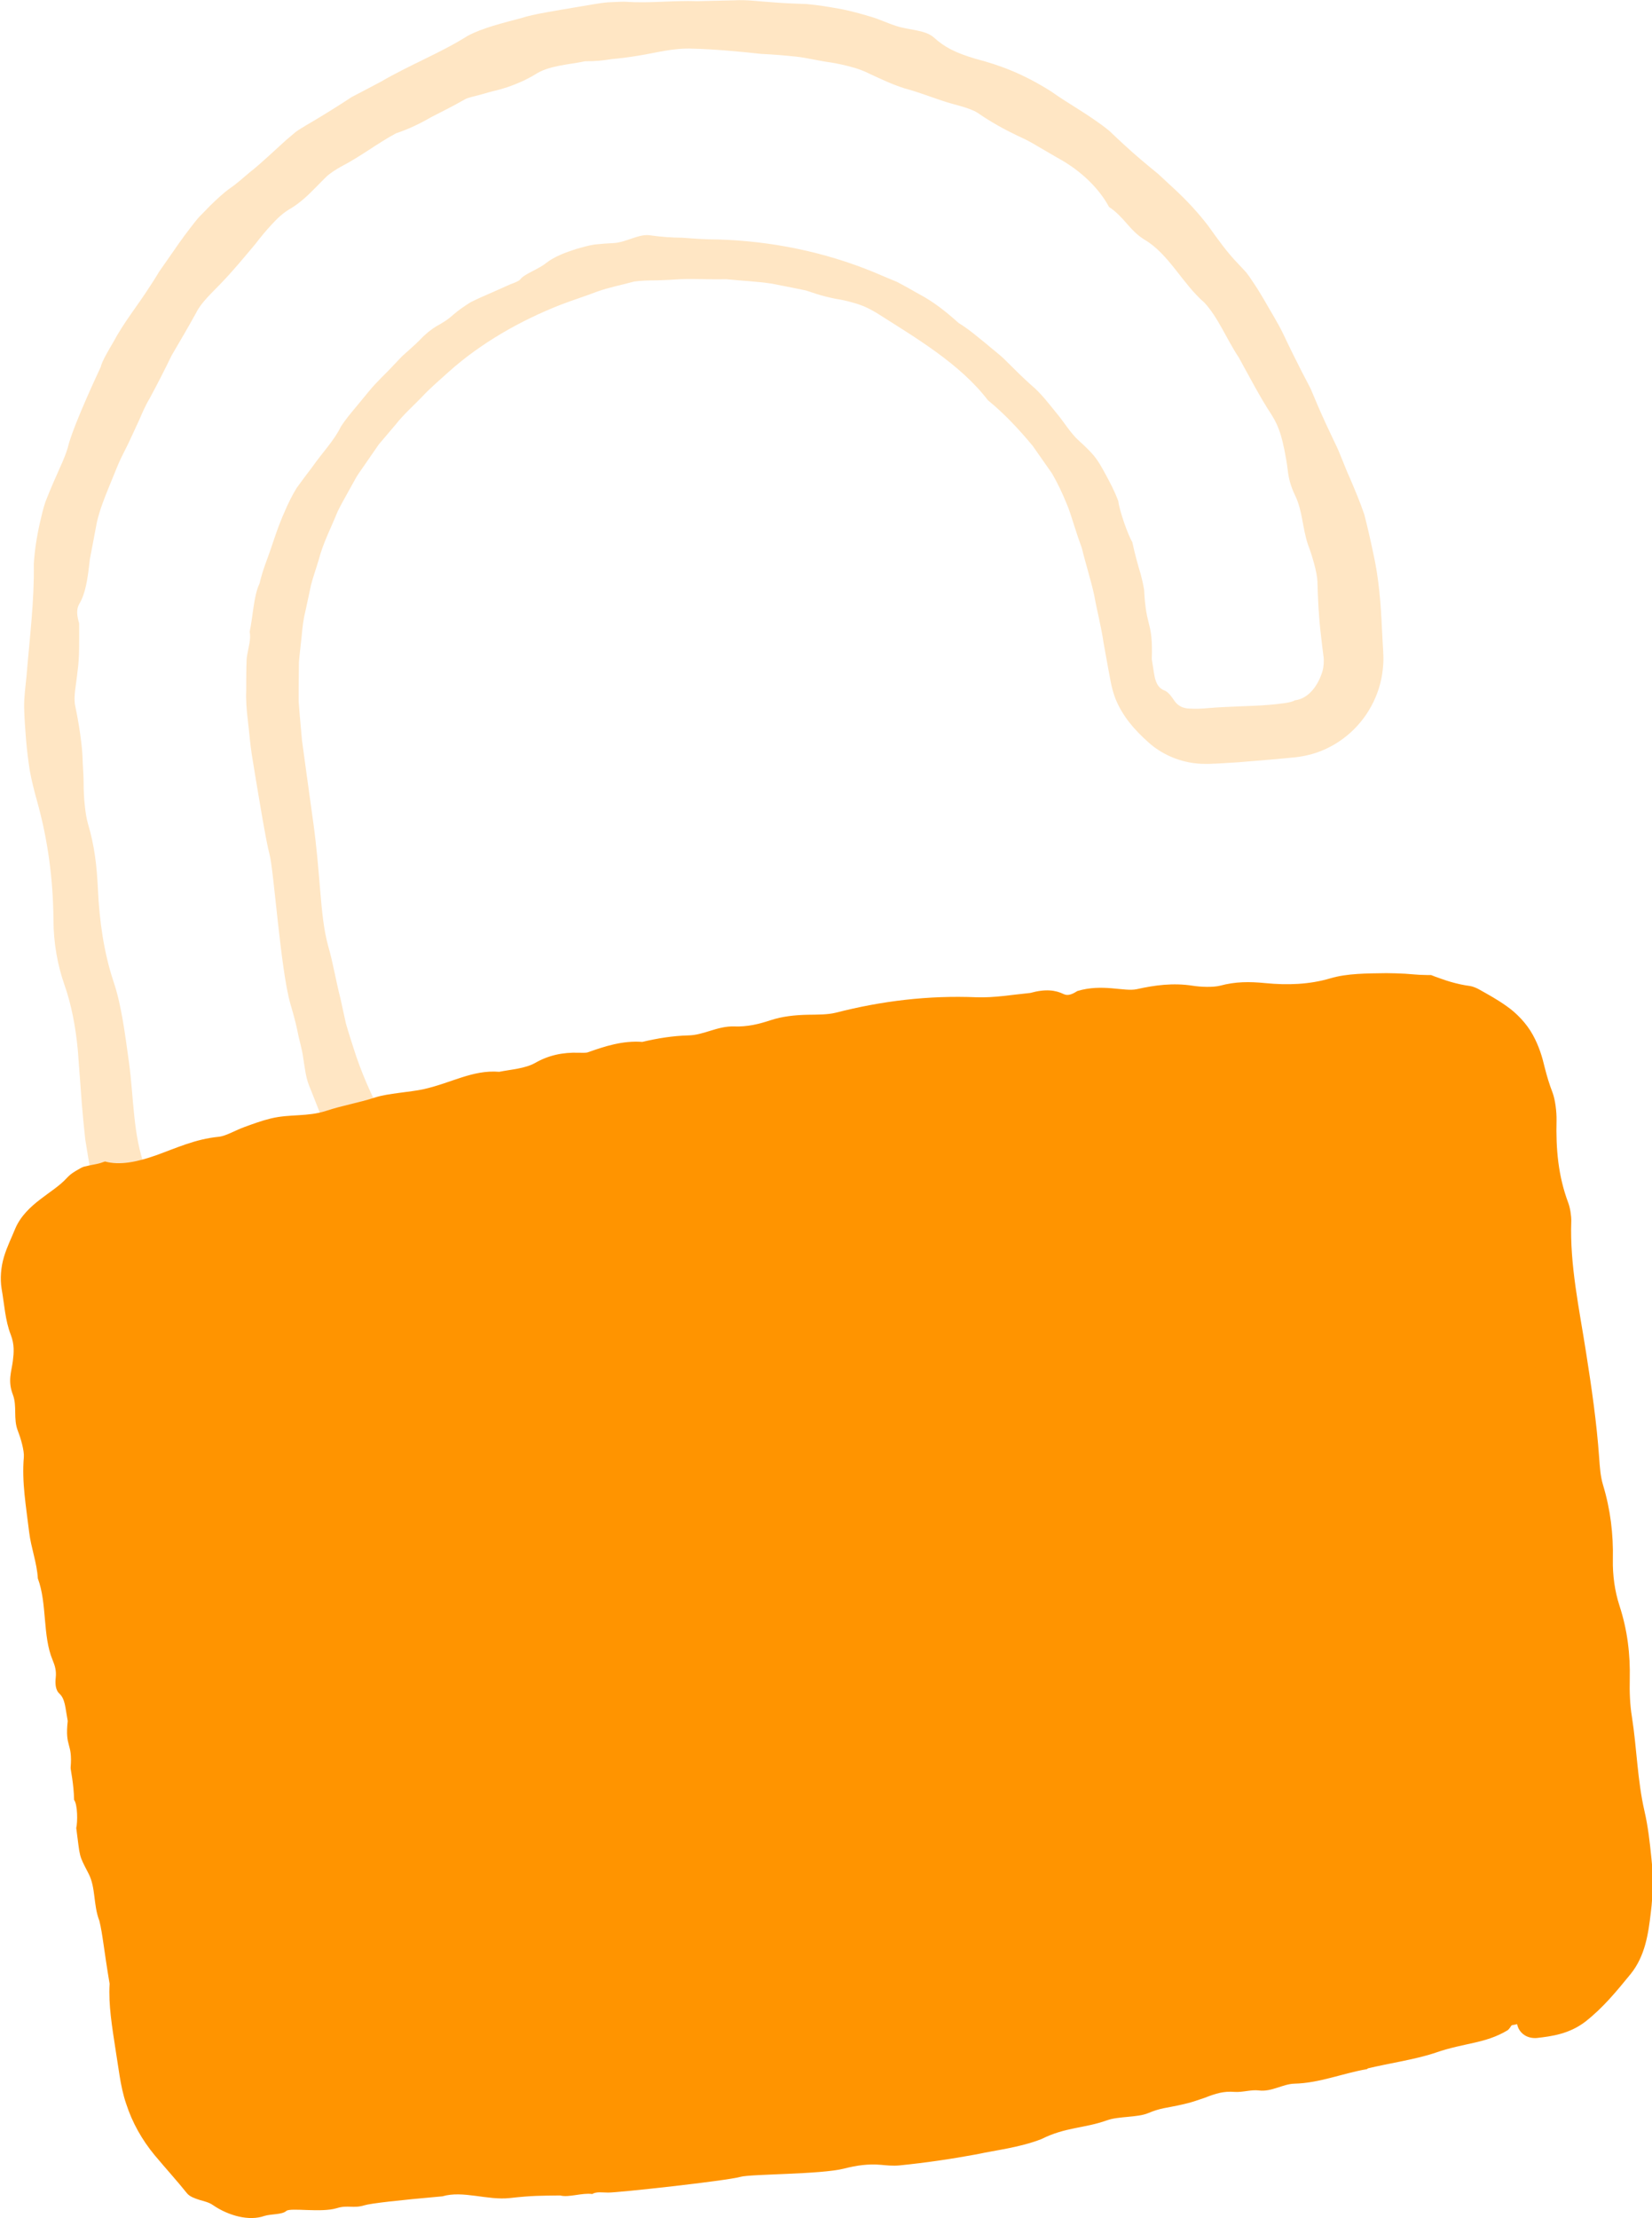 <?xml version="1.0" encoding="UTF-8"?>
<svg id="illuer_blå_bg" xmlns="http://www.w3.org/2000/svg" viewBox="0 0 114.4 153.59">
  <defs>
    <style>
      .cls-1 {
        fill: #ff9400;
      }

      .cls-2 {
        fill: #ffe6c4;
      }
    </style>
  </defs>
  <path class="cls-2" d="M62.69,92.91c-2.5.97-4.85,1.95-7.47,2.03-.59-.01-1.21.11-1.84.22-.63.1-1.28.22-1.91.04-.78-.19-1.7-.09-2.52-.27-1.05-.33-1.87-.34-3.14-.36-.75-.1-1.22-.11-2.8-.43-1.2-.37-1.8-.61-3.14-.9-.58-.16-1.27-.51-1.97-.86-.71-.32-1.34-.82-1.93-1.05-1.2-.46-2.08-1.14-3.02-1.77-.23-.16-.47-.31-.71-.47-.23-.17-.46-.35-.71-.53-.49-.35-1.03-.7-1.65-1.05-.97-.76-1.89-1.58-2.67-2.47-.37-.46-.74-.91-1.1-1.35-.18-.22-.35-.44-.53-.65-.16-.23-.31-.45-.46-.67l-1.13-1.7c-.35-.58-.65-1.2-.97-1.8-.69-1.18-1.11-2.49-1.63-3.74-.23-.6-.29-1.27-.39-1.86-.08-.66-.29-1.26-.4-1.88-.13-.62-.3-1.24-.49-1.88-.69-2.39-1.15-9.37-1.46-10.42-.2-.71-.72-3.79-1.21-6.82-.12-.76-.18-1.58-.27-2.33-.09-.75-.15-1.46-.12-2.09,0-1.25.01-2.17.05-2.41.11-.64.29-1.2.19-1.7.22-1.01.28-2.53.68-3.33.24-1.02.54-1.68.78-2.4.25-.72.48-1.5.98-2.63.23-.54.5-1.08.81-1.59.35-.49.72-.98,1.08-1.45.68-.98,1.5-1.81,1.98-2.79.31-.49.67-.91,1-1.31.33-.4.65-.78.94-1.14.59-.72,1.21-1.26,1.67-1.77.24-.25.46-.48.65-.68.21-.19.4-.36.56-.5.32-.29.55-.5.66-.62.41-.44.76-.7,1.12-.93.38-.21.76-.42,1.2-.82.31-.27.72-.56,1.18-.85.48-.24,1-.47,1.49-.68.48-.21.93-.41,1.28-.57.36-.13.61-.24.68-.34.3-.39,1.27-.7,1.79-1.13.56-.44,1.3-.72,2.11-.98.41-.11.82-.24,1.25-.3.44-.05.88-.08,1.31-.1.9-.05,1.78-.68,2.58-.53.7.1,1.43.15,2.2.16.77.06,1.58.12,2.45.12,3.68.11,7.34.85,10.76,2.25.54.23,1.08.46,1.62.68.52.27,1.03.56,1.54.85,1.03.54,1.93,1.27,2.74,2,.75.46,1.32.97,1.85,1.39.51.44.99.79,1.36,1.16.74.74,1.3,1.29,1.84,1.77.67.56,1.2,1.27,1.73,1.92.55.65.95,1.37,1.56,1.92.84.76,1.12,1.1,1.42,1.58.15.24.3.52.51.91.21.4.5.91.79,1.68.07.64.67,2.36.97,2.84.18.84.4,1.63.58,2.22.16.6.23,1.02.24,1.1.13,2.71.62,2.09.53,4.79.06.36.11.67.15.95.05.29.07.41.14.58.11.31.3.52.55.62.28.1.48.37.74.75.25.36.61.5,1.01.52.44.02.76.02,1.28-.03.69-.06,1.41-.09,2.13-.12.72-.03,1.44-.05,2.14-.11.67-.06,1.52-.14,1.76-.31.95-.11,1.56-1,1.84-1.78.13-.33.18-.68.17-1.04-.01-.11,0-.14-.03-.31l-.06-.47-.11-.94c-.15-1.24-.21-2.53-.24-3.7-.02-.62-.38-1.83-.65-2.53-.4-1.19-.37-2.33-.9-3.43-.31-.64-.44-1.18-.5-1.69-.06-.51-.14-.97-.24-1.47-.17-.79-.34-1.56-.89-2.42-.79-1.2-1.52-2.61-2.26-3.95-.87-1.31-1.42-2.76-2.39-3.81-1.52-1.31-2.46-3.37-4.15-4.36-1.06-.66-1.39-1.56-2.45-2.26-.63-1.18-1.84-2.47-3.58-3.41-.45-.26-.9-.52-1.34-.78-.44-.27-.89-.51-1.37-.72-.94-.45-1.86-.95-2.8-1.6-.6-.39-1.65-.56-2.5-.86-.85-.28-1.69-.61-2.56-.84-.89-.28-1.67-.66-2.47-1.03-.4-.2-.81-.35-1.25-.46-.43-.12-.89-.22-1.36-.3-.89-.12-1.65-.32-2.43-.41-.78-.08-1.56-.15-2.45-.19-1.19-.14-3.42-.34-4.68-.36-1.4-.07-2.65.31-3.85.49-.6.1-1.2.18-1.8.23-.6.1-1.2.16-1.84.15-1.19.25-2.52.29-3.47.92-.6.36-1.23.64-1.9.87-.34.11-.68.21-1.04.29-.36.09-.71.21-1.09.3-.27.07-.64.15-.83.26-.77.44-1.55.83-2.33,1.23-.76.44-1.56.83-2.44,1.12-1.33.72-2.47,1.62-3.83,2.32-.32.18-.63.38-.91.61-.27.25-.52.52-.78.78-.52.53-1.05,1.05-1.73,1.47-.56.31-.99.73-1.38,1.16-.4.43-.76.87-1.12,1.34-.76.9-1.51,1.82-2.37,2.71-.6.63-1.37,1.32-1.72,2.04-.55,1-1.12,1.97-1.69,2.94-.49,1.01-1,2.01-1.53,2.99-.29.48-.51,1-.73,1.51l-.71,1.53c-.24.51-.52,1.01-.74,1.53-.22.53-.43,1.05-.65,1.59-.32.79-.63,1.57-.82,2.4-.16.83-.32,1.68-.49,2.58-.16,1.47-.31,2.38-.74,3.1-.21.37-.15.82,0,1.33,0,1.23.03,2.35-.11,3.31-.1.97-.3,1.79-.16,2.41.18.87.33,1.74.43,2.63.05.44.08.89.09,1.35.03.47.06.95.06,1.44,0,.8.1,2.06.3,2.73.46,1.55.61,2.9.69,4.53.1,2.19.41,4.4,1.09,6.43.55,1.64.79,3.63,1.06,5.56.34,2.48.27,5.05,1.13,7.32.08.23.14.62.15.9.02.84.23,1.64.4,2.44.18.8.39,1.6.63,2.38.27.77.65,1.51,1.01,2.24.39.72.73,1.47,1.24,2.13.44.58.99,1.62,1.27,2.37.13.32.25.63.38.95.15.3.32.59.48.88.33.58.68,1.15,1.04,1.71.68,1.15,1.67,2.08,2.67,3,.38.32.85.96,1.18,1.34,2.43,3.45,6.09,6.02,9.75,8.17,1.51.79,2.97,1.67,4.55,2.28l2.32,1.03c.8.27,1.59.56,2.38.85.43.16.84.32,1.26.46.42.14.86.19,1.32.24,1.22.09,2.4.37,3.59.52,1.2.14,2.38.36,3.56.63,1.5.21,3.08.22,4.53.04,1.21-.27,2.39-.45,3.57-.54.59-.03,1.18-.11,1.78-.18.59-.07,1.2-.1,1.81-.15,1.12-.14,2.42-.29,3.55-.69,2.95-.91,5.96-1.84,8.55-3.51,2.62-1.68,5.31-3.16,7.58-5.3.33-.31.65-.63.95-.96l.88-1.02c.6-.66,1.18-1.35,1.87-1.98,1.39-1.25,2.38-2.73,3.36-4.26.47-.66.87-1.28,1.34-1.82.47-.54.92-1.06,1.34-1.6.92-1.17,2.39-.97,2.12.32-.02.08-.18.81-.32.97-.14.61-1.74,3.95-3.65,6.32-1.03,1.31-2.13,2.58-3.35,3.57-1.04.79-1.88,1.65-2.73,2.61-.49.59-1.06,1.19-1.71,1.7-.64.52-1.29,1.05-2,1.43-2.24,1.36-4.59,2.55-6.97,3.68-2.4,1.09-4.89,2-7.44,2.69-1.59.38-3.19.73-4.81.93-.31.05-.64.07-.96.09-.32.01-.63.01-.91.06-6.4,1.26-13.23.4-19.54-1.41-.95-.28-1.74-.48-2.51-.75-.75-.29-1.51-.57-2.43-.87-1.54-.44-2.81-1.19-4.22-1.98-1.45-.74-2.82-1.91-4.68-3.17-.83-.84-1.81-1.79-2.65-2.66-.69-.68-1.31-1.38-2.06-2-.43-.37-.85-.74-1.28-1.11l-.64-.57-.58-.63c-.77-.85-1.52-1.73-2.28-2.61-1.34-1.89-2.75-3.77-3.84-5.81-.31-.62-.63-1.26-.95-1.92-.29-.67-.55-1.38-.83-2.07-.28-.69-.56-1.38-.83-2.05-.26-.67-.43-1.36-.63-1.99-.37-1.28-.79-2.39-.97-3.26-.19-.87-.33-1.46-.39-1.62-.15-.81-.28-1.63-.41-2.44-.09-.8-.16-1.59-.23-2.38-.09-1.26-.19-2.49-.28-3.75-.15-1.64-.45-3.19-.92-4.53-.49-1.39-.76-2.91-.77-4.5-.02-2.82-.38-5.56-1.15-8.3-.19-.68-.36-1.36-.49-2.06-.11-.72-.2-1.44-.26-2.17-.06-.73-.11-1.46-.13-2.2-.01-.74.1-1.48.17-2.22.21-2.59.54-5.12.5-7.73.06-.94.21-1.91.43-2.87.11-.48.22-.96.38-1.43.18-.46.37-.92.57-1.38.37-.86.89-1.9,1.04-2.62.48-1.63,2.04-4.95,2.21-5.31.08-.4.57-1.21.85-1.69.77-1.44,1.69-2.54,2.55-3.89.23-.34.44-.68.65-1.03l.69-.99c.46-.66.92-1.34,1.43-1.99.2-.26.41-.54.64-.8.25-.25.5-.51.74-.76.5-.49.99-.94,1.4-1.23.5-.34.91-.73,1.36-1.1.45-.35.87-.73,1.29-1.11l1.25-1.14.65-.55c.23-.17.48-.31.72-.46.84-.49,1.69-1.01,2.53-1.55l.63-.41.67-.35c.44-.23.89-.47,1.33-.7,2.04-1.19,4.17-2.01,6.02-3.18,1.03-.56,2.46-.9,3.77-1.25.72-.25,2.34-.5,3.86-.76.76-.12,1.49-.27,2.09-.32.6-.03,1.06-.05,1.25-.04,1.6.12,3.26-.1,4.96-.04.85-.02,1.71-.04,2.57-.06.86-.05,1.7.08,2.53.13.82.07,1.64.1,2.47.13.81.07,1.62.21,2.44.36.64.13,1.27.3,1.9.49.63.17,1.23.47,1.86.67.84.28,1.97.26,2.57.77.75.68,1.47,1.07,2.92,1.5,1.75.46,3.31,1.05,5.23,2.26,1.23.88,2.67,1.63,4.03,2.73.68.65,1.43,1.35,2.21,2.01.39.33.79.66,1.18.98.37.34.74.68,1.09,1.01.9.83,1.68,1.68,2.37,2.58.66.92,1.29,1.82,2.08,2.63.18.2.36.39.54.58.16.2.3.41.44.62.28.41.54.83.78,1.24.47.84.98,1.62,1.4,2.51.39.83.8,1.65,1.21,2.46l.63,1.21.53,1.25c.36.83.74,1.65,1.13,2.46.41.81.68,1.66,1.06,2.48.35.82.7,1.65,1,2.52.23.88.43,1.77.62,2.67.41,1.83.53,3.56.61,5.3l.05.95.03.51c0,.22.03.44.02.67-.02.89-.2,1.78-.55,2.59-.69,1.63-2.01,2.99-3.73,3.69-.57.23-1.18.38-1.8.45l-1.35.13c-.88.07-1.77.15-2.65.22l-1.32.08-.7.03c-.31,0-.62,0-.92-.04-1.22-.14-2.37-.66-3.24-1.44-1.01-.9-1.78-1.8-2.28-2.99-.15-.38-.26-.78-.34-1.19l-.17-.9-.32-1.77c-.18-1.22-.46-2.24-.66-3.36-.24-1.09-.59-2.15-.85-3.24-.19-.52-.37-1.05-.54-1.59-.17-.54-.33-1.08-.56-1.6-.26-.63-.58-1.32-.97-1.99-.45-.64-.9-1.29-1.33-1.9-.96-1.16-1.97-2.24-3.11-3.17-1.94-2.54-5.06-4.36-7.73-6.06-.56-.33-1-.53-1.59-.69-.39-.12-.82-.21-1.26-.28-.43-.09-.86-.19-1.26-.32l-.76-.25-.78-.16-1.57-.31c-1.05-.16-2.12-.2-3.18-.31-1.06.03-2.12-.04-3.18,0-.53.04-1.06.06-1.59.08-.53,0-1.06.01-1.59.08-.86.24-1.74.4-2.57.7-.83.32-1.67.58-2.5.9-2.82,1.1-5.54,2.66-7.74,4.62-.67.61-1.33,1.16-1.91,1.79-.6.62-1.24,1.18-1.8,1.89l-1.17,1.38-1.03,1.49c-.17.25-.35.49-.51.75l-.44.79c-.29.53-.59,1.05-.86,1.59-.45,1.12-1.02,2.2-1.32,3.37-.17.58-.38,1.15-.53,1.73l-.38,1.77c-.15.59-.22,1.18-.27,1.78-.06.6-.14,1.2-.19,1.8l-.02,1.81v.9s.07.9.07.9l.16,1.8.26,1.91.53,3.84c.22,1.58.35,3.18.48,4.75.11,1.29.23,2.62.55,3.77.34,1.17.55,2.49.84,3.59.13.58.25,1.16.38,1.74.16.57.35,1.14.53,1.72,2.09,6.57,6.76,12.24,12.76,15.55.52.28,1.03.57,1.53.87l1.56.76c1.02.56,2.17.87,3.34,1.23.96.19,1.97.39,2.98.59,1.02.11,2.03.36,3.01.52l2.14.02c.71-.03,1.43-.12,2.14-.18,1.43-.1,2.83-.41,4.22-.77,2.77-.73,5.4-1.92,7.8-3.46,1.51-.98,2.94-2.1,4.25-3.33.68-.66,1.34-1.15,1.87-1.4.76-.49.68-1.14,1.94-.82.24-.07.28,1.13.12,1.48-1.17,2.33-2.91,3.54-5.22,5.62-1.63,1.43-4.12,2.73-6.24,3.66Z"/>
  <g>
    <path class="cls-1" d="M105.01,140.16l-36.67,7.22c-3.2.63-6.42,1.09-9.67,1.37l-38.71,3.4c-5.17.45-9.79-3.22-10.52-8.36L1.7,88.93c-.43-3.05,1.97-4.73,4.75-6.31,0,0,21.73-6.31,45.63-9.68,23.91-3.38,46.65-3.35,46.65-3.35,4.19,1.36,5.88,1.69,6.31,4.75l7.75,54.88c.72,5.13-2.69,9.94-7.78,10.94Z"/>
    <path class="cls-1" d="M94.67,143.26c-1.76.31-3.3.97-5.04,1.01-.79.02-1.57.58-2.45.47-.54-.07-1.12.14-1.69.1-.74-.06-1.28.1-2.07.41-.48.15-.77.3-1.81.52-.81.18-1.25.18-2.1.54-.74.31-2.04.21-2.83.49-1.61.58-2.87.46-4.57,1.31-1.53.59-3.09.75-4.47,1.05-1.78.33-3.57.59-5.36.77-.42.04-.87,0-1.27-.04-.88-.08-1.7.04-2.56.26-1.61.41-6.46.37-7.17.57-.98.28-8.52,1.1-9.16,1.09-.42,0-.81-.08-1.11.1-.69-.1-1.63.26-2.22.1-1.37.02-1.87,0-3.49.18-1.54.17-3.25-.54-4.66-.12-3.07.27-4.98.49-5.4.62-.77.24-1.15-.04-1.92.2-1.06.33-3.21-.05-3.49.19-.3.27-1.05.2-1.53.35-1.04.37-2.47-.01-3.55-.75-.28-.2-.63-.27-.96-.37-.33-.11-.65-.22-.84-.45-.68-.85-1.43-1.67-2.25-2.65-.86-1.04-1.54-2.24-1.96-3.54-.22-.63-.36-1.34-.46-1.96l-.28-1.81c-.23-1.52-.5-3.08-.41-4.55-.39-2.3-.48-3.44-.71-4.36-.43-1.11-.24-2.29-.75-3.27-.7-1.35-.57-1.05-.85-3.15.1-.41.1-1.62-.15-1.95-.02-1.12-.25-2.12-.24-2.22.15-1.79-.41-1.36-.2-3.24-.18-.97-.17-1.52-.59-1.91-.22-.2-.3-.6-.24-1.1.05-.46-.05-.81-.22-1.22-.7-1.67-.37-3.92-1.02-5.64-.06-1.08-.47-2.12-.6-3.2-.21-1.76-.52-3.48-.37-5.19.04-.45-.21-1.31-.41-1.82-.34-.86-.04-1.7-.35-2.52-.37-.96-.09-1.6,0-2.33.07-.58.12-1.14-.15-1.83-.38-.97-.44-2.11-.63-3.18-.11-.67-.05-1.48.16-2.18.21-.71.53-1.34.78-1.96.37-.88,1.07-1.53,1.74-2.04.67-.52,1.34-.93,1.84-1.48.16-.17.34-.32.51-.42l.13-.08.21-.12c.15-.09.3-.17.47-.19.4-.1.49-.1.71-.15.2-.04.4-.1.61-.18,1.01.28,2.22.04,3.54-.43,1.4-.5,2.7-1.12,4.33-1.28.51-.05,1.16-.45,1.77-.67.6-.22,1.22-.45,1.85-.6,1.3-.32,2.52-.1,3.84-.53,1.22-.4,2.17-.53,3.4-.93.82-.27,2.44-.37,3.31-.56,1.94-.43,3.41-1.36,5.26-1.21.86-.17,1.79-.22,2.5-.62.89-.51,1.88-.74,3.01-.7.2,0,.48.02.63-.03,1.21-.43,2.42-.82,3.77-.72,1.06-.25,2.09-.42,3.2-.45,1.06-.02,2.01-.66,3.16-.62.92.03,1.71-.16,2.52-.43.82-.27,1.68-.36,2.58-.38.63-.01,1.37,0,1.93-.14,3.2-.82,6.42-1.21,9.76-1.07,1.25.04,2.4-.17,3.72-.3,1.04-.29,1.74-.2,2.31.08.29.14.6.01.94-.21,1.74-.53,3.24.06,4.12-.13,1.25-.28,2.52-.45,3.87-.24.55.09,1.42.12,1.89,0,1.09-.29,2.03-.29,3.15-.18,1.51.15,3.04.1,4.49-.33,1.17-.35,2.55-.34,3.89-.36.43,0,.87.02,1.3.04l.65.05c.23.02.36.03.84.04h.3s.28.11.28.11l.48.17c.2.07.41.14.62.2.42.12.85.22,1.32.28.19.03.47.14.67.26.58.33,1.2.66,1.87,1.14.66.46,1.36,1.17,1.8,1.97.44.79.67,1.58.83,2.27.16.63.32,1.16.54,1.73.19.5.29,1.34.28,1.92-.05,1.98.11,3.85.81,5.72.13.34.22.91.21,1.27-.11,3.04.56,6.1,1.03,9.13.38,2.42.73,4.82.9,7.24.05.66.08,1.26.27,1.9.51,1.68.72,3.41.68,5.15-.02,1.09.13,2.2.46,3.21.55,1.69.75,3.35.71,5.11-.02.81.01,1.74.15,2.58.34,2.18.38,4.4.87,6.53.25,1.08.37,2.17.48,3.26.13,1.17.12,2.5-.04,3.75-.17,1.47-.39,3.02-1.4,4.27-.99,1.21-1.91,2.34-3.14,3.3-1.1.84-2.29,1.01-3.38,1.13-1.25.07-1.72-1.25-1.04-1.81.04-.04.42-.34.54-.35.16-.11.74-.43,1.39-.92.66-.47,1.36-1.14,1.96-1.76.67-.69,1.15-1.51,1.71-2.25.46-.62.67-1.35.6-2.11-.09-.93-.17-1.82-.18-2.81-.07-3.5-.67-7.01-1.11-10.52-.14-1.09-.25-2.18-.36-3.27-.04-.42.01-.89-.08-1.26-1.07-4.25-1.44-8.72-2.26-13.05-.24-1.3-.35-2.15-.71-3.39-.58-2.05-.61-3.82-.96-6.78.06-.79,0-1.7.03-2.52.03-.66-.05-1.28-.22-1.91-.82-2.91-1.17-6.04-1.78-9.05-.08-.91-.18-1.92-.3-2.88-.05-.4-.14-.77-.26-1.05-.12-.27-.27-.46-.46-.63-.37-.35-1.03-.61-1.52-.78-.51-.17-.89-.27-1-.27l-1.52-.56-.19-.07-.07-.04s-.1-.04-.15-.05c-.02,0-.19-.02-.32-.03l-.4-.03c-.86-.07-1.7-.14-2.56-.21-1.13-.06-2.2.04-3.15.35-.98.32-2.03.4-3.11.23-1.92-.3-3.82-.25-5.72.23-1.89.47-3.8.55-5.77.35-1.72-.15-3.44-.04-5.09.49-1.21.38-2.53.4-3.84.33-.61-.04-1.39-.15-1.87-.02-1.1.28-3.52.39-3.76.54-.24.15-.87.18-1.23.2-1.07.07-2,.15-3.05.29-1.06.14-2.07.5-3.13.7-.84.16-1.89.35-2.56.27-1.59-.18-2.93.55-4.43.62-1.27.07-2.6.28-3.9.48-1.52.23-3,.58-4.31,1.17-.71.32-1.65.45-2.52.56-.98.12-4.2.72-4.7.71-2.12-.06-4.35.76-6.47,1.32-1.05.28-2.03.71-3.07.98-.82.21-1.69.22-2.54.4-.57.12-1.15.64-1.69.46-.69-.23-1.22-.14-2.14.26-1.09.47-2.04,1.08-3.51,1.28-.99.13-1.93.63-3.07.78-.61.08-1.26.2-1.91.36-.59.15-1.51.4-1.38.45-.63.44-1.25.72-1.81,1.03-.55.3-1.03.64-1.26,1.09-.39.85-.69,1.11-.65,2.23.16,2.42.5,4.8,1.25,7.07.74,2.24,1.11,4.66,1.1,7.06,0,1.75.21,3.44.51,5.21.41,2.39.88,4.81.81,7.2-.02.7.19,1.26.32,1.89.69,3.23,1.27,6.45,1.23,9.75-.01,1,.22,2.19.42,3.26.2,1.07.49,2.11.74,3.16-.08,2.32.6,4.83.51,7.15-.02.47.02.81.17,1.23.2.56.43,1.22.51,1.78.18,1.28.76,2.49,1.55,3.5.8,1,1.74,1.85,2.8,2.63,1.02.41,2.09.56,3.15.58.46.02.89-.02,1.38-.05l1.66-.17c1.1-.12,2.2-.24,3.27-.42,1.31-.22,2.51-.32,3.83-.41,3.53-.23,7.07-.59,10.6-.9l10.6-.92c1.09-.09,2.19-.09,3.28-.09.89,0,1.81-.02,2.6-.24,1.66-.47,3.4-.61,5.1-.83,2.47-.31,4.92-.73,7.37-1.26l7.48-1.6c1.72-.37,3.41-.41,5.17-.86,1.41-.36,2.98-.7,4.46-.69l12.39-2.47,3.91-.76c.69-.13,1.3-.1,1.73.05.66.11.91-.39,1.49.69.16.11-.31,1.01-.54,1.15-1.56.93-2.97.85-4.96,1.54-1.37.47-3.2.73-4.7,1.09Z"/>
  </g>
</svg>